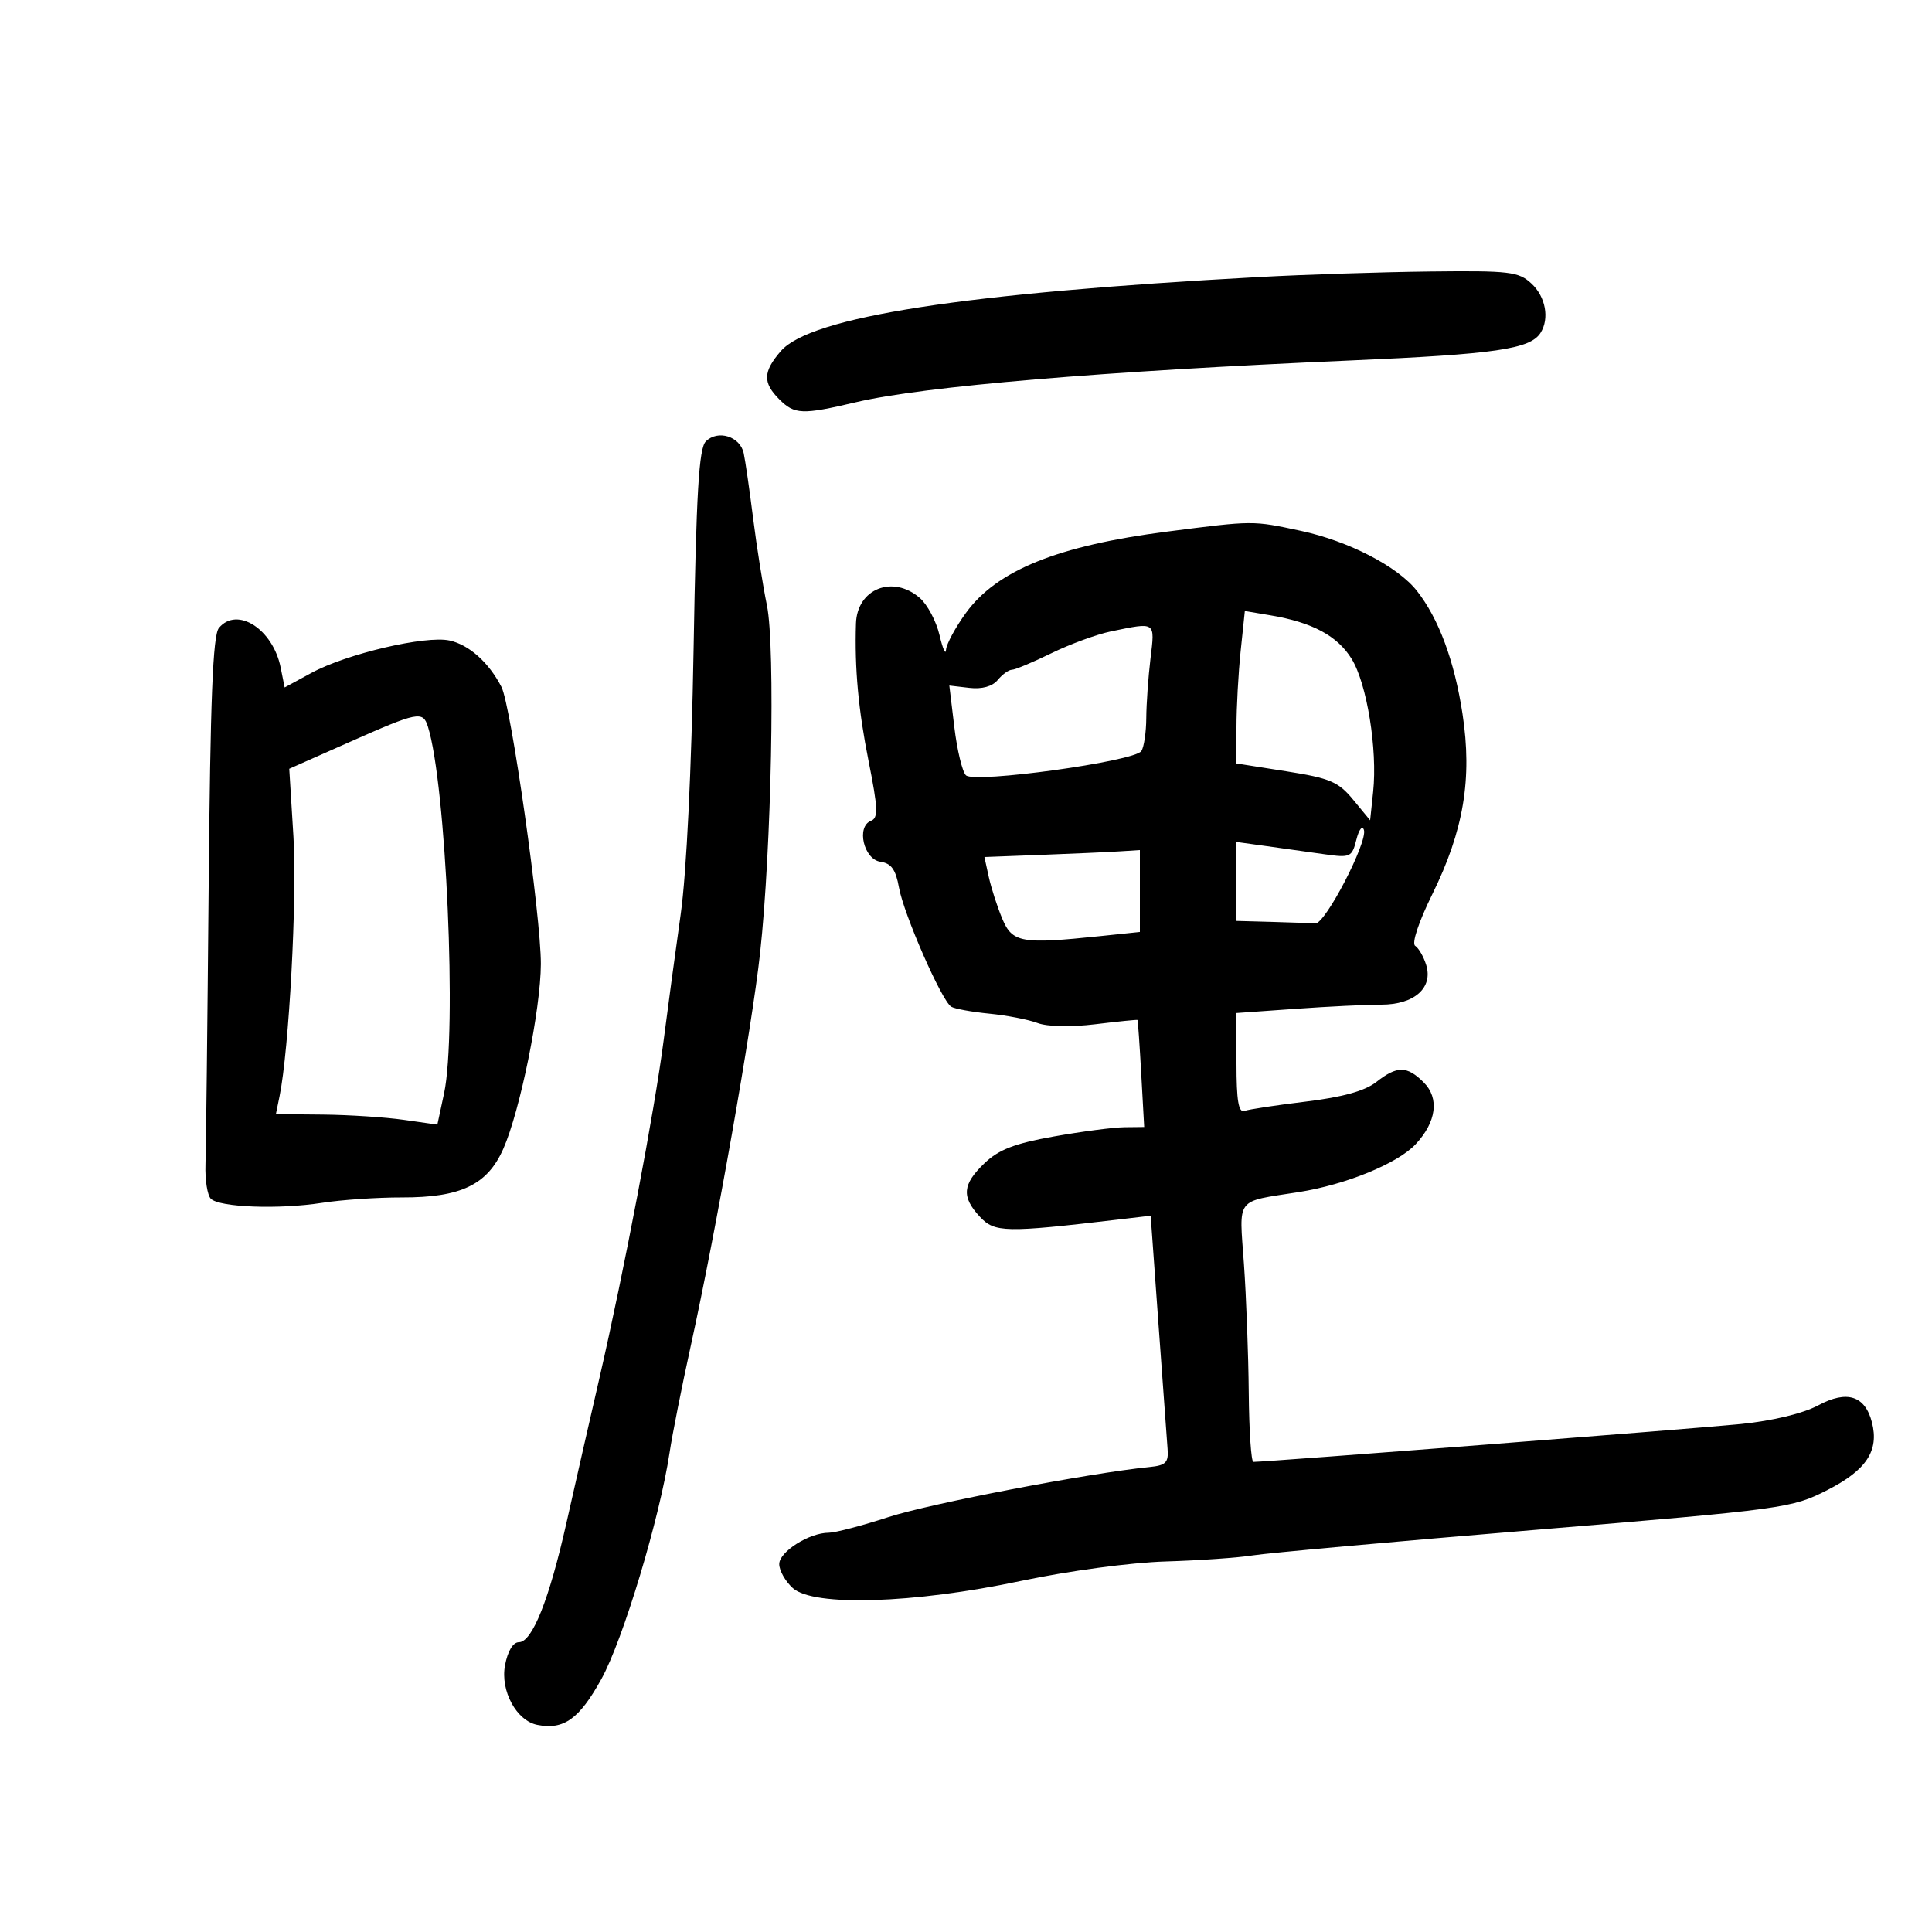 <svg xmlns="http://www.w3.org/2000/svg" width="300" height="300" viewBox="0 0 300 300" version="1.1">
	<path d="M 195.500 43.017 C 149.633 45.506, 125.868 49.186, 121.250 54.515 C 118.477 57.715, 118.420 59.420, 121 62 C 123.387 64.387, 124.547 64.431, 132.946 62.451 C 143.414 59.984, 171.232 57.636, 209.730 55.971 C 232.172 55, 237.611 54.210, 239.214 51.687 C 240.627 49.466, 240.006 46.084, 237.811 44.039 C 235.812 42.177, 234.448 42.013, 222.061 42.156 C 214.603 42.242, 202.650 42.629, 195.500 43.017 M 109.597 68.546 C 108.524 69.619, 108.116 76.540, 107.702 100.707 C 107.378 119.551, 106.599 135.575, 105.694 142 C 104.880 147.775, 103.692 156.550, 103.055 161.500 C 101.633 172.533, 96.943 197.212, 93.076 214 C 91.492 220.875, 89.186 231, 87.950 236.500 C 85.288 248.346, 82.638 255, 80.581 255 C 79.662 255, 78.832 256.377, 78.417 258.590 C 77.674 262.550, 80.199 267.203, 83.435 267.839 C 87.542 268.646, 89.939 266.934, 93.370 260.742 C 96.742 254.655, 102.455 235.686, 103.982 225.500 C 104.395 222.750, 105.869 215.325, 107.258 209 C 111.211 190.997, 116.764 159.544, 118.026 148 C 119.796 131.818, 120.414 100.423, 119.089 94 C 118.465 90.975, 117.501 84.900, 116.947 80.500 C 116.393 76.100, 115.733 71.541, 115.481 70.369 C 114.918 67.758, 111.457 66.686, 109.597 68.546 M 181.200 82.549 C 164.269 84.725, 154.776 88.565, 149.987 95.177 C 148.344 97.445, 146.955 100.020, 146.900 100.900 C 146.844 101.780, 146.388 100.747, 145.885 98.605 C 145.382 96.462, 144.009 93.875, 142.832 92.855 C 138.629 89.209, 133.086 91.426, 132.915 96.821 C 132.693 103.784, 133.284 110.220, 134.880 118.216 C 136.336 125.515, 136.395 127.018, 135.242 127.461 C 132.934 128.346, 134.117 133.446, 136.717 133.815 C 138.397 134.054, 139.093 135.023, 139.592 137.815 C 140.332 141.963, 146.226 155.403, 147.705 156.318 C 148.235 156.645, 150.894 157.131, 153.615 157.398 C 156.335 157.664, 159.709 158.319, 161.111 158.852 C 162.616 159.424, 166.293 159.502, 170.081 159.041 C 173.611 158.612, 176.557 158.314, 176.627 158.380 C 176.697 158.446, 176.960 162.213, 177.212 166.750 L 177.669 175 174.585 175.035 C 172.888 175.054, 167.953 175.702, 163.618 176.474 C 157.550 177.556, 155.075 178.512, 152.868 180.627 C 149.437 183.914, 149.273 185.843, 152.162 188.944 C 154.451 191.401, 156.087 191.434, 173.588 189.375 L 178.676 188.777 179.891 205.638 C 180.558 214.912, 181.194 223.625, 181.302 225 C 181.468 227.098, 181.018 227.548, 178.500 227.798 C 169.178 228.724, 144.440 233.465, 137.997 235.560 C 133.870 236.902, 129.685 238, 128.697 238 C 125.660 238, 121 240.949, 121 242.871 C 121 243.871, 121.947 245.547, 123.105 246.595 C 126.311 249.496, 141.817 249.013, 158.500 245.493 C 165.925 243.926, 175.574 242.627, 181 242.463 C 186.225 242.305, 192.300 241.882, 194.500 241.523 C 196.700 241.164, 216.413 239.383, 238.307 237.564 C 277.213 234.334, 278.241 234.193, 283.791 231.355 C 289.818 228.272, 291.793 225.273, 290.681 220.890 C 289.624 216.726, 286.808 215.818, 282.366 218.208 C 280.014 219.473, 275.311 220.613, 270.358 221.118 C 263.671 221.801, 196.731 227, 194.627 227 C 194.282 227, 193.958 222.162, 193.906 216.250 C 193.854 210.338, 193.517 201.332, 193.156 196.238 C 192.414 185.764, 191.724 186.669, 201.647 185.110 C 208.988 183.957, 217.032 180.664, 219.827 177.669 C 223.047 174.219, 223.532 170.532, 221.087 168.087 C 218.477 165.477, 216.952 165.463, 213.702 168.020 C 211.955 169.394, 208.478 170.361, 202.817 171.048 C 198.243 171.602, 193.938 172.254, 193.250 172.497 C 192.319 172.825, 192 170.942, 192 165.118 L 192 157.299 201.154 156.650 C 206.188 156.292, 212.193 156, 214.499 156 C 219.619 156, 222.567 153.382, 221.455 149.822 C 221.057 148.545, 220.290 147.217, 219.751 146.870 C 219.177 146.501, 220.274 143.191, 222.402 138.870 C 227.288 128.951, 228.635 120.891, 227.093 110.815 C 225.837 102.607, 223.406 96.058, 220.020 91.752 C 217.037 87.960, 209.421 84.020, 202 82.428 C 194.470 80.814, 194.709 80.812, 181.200 82.549 M 192.649 101.084 C 192.292 104.499, 192 109.826, 192 112.921 L 192 118.549 199.750 119.771 C 206.533 120.840, 207.828 121.391, 210.127 124.184 L 212.754 127.375 213.222 122.937 C 213.912 116.384, 212.255 106.148, 209.882 102.309 C 207.669 98.729, 203.795 96.648, 197.297 95.550 L 193.298 94.875 192.649 101.084 M 33.992 97.509 C 33.050 98.644, 32.656 108.617, 32.399 137.759 C 32.211 159.067, 31.990 178.448, 31.907 180.828 C 31.824 183.209, 32.199 185.599, 32.739 186.139 C 34.079 187.479, 43.306 187.821, 50 186.779 C 53.025 186.307, 58.605 185.929, 62.399 185.937 C 71.560 185.957, 75.677 183.984, 78.153 178.386 C 80.754 172.508, 83.965 156.699, 83.984 149.684 C 84.004 142.284, 79.350 109.548, 77.868 106.672 C 75.914 102.876, 72.840 100.124, 69.814 99.459 C 66.094 98.642, 53.813 101.521, 48.350 104.492 L 44.200 106.748 43.584 103.672 C 42.388 97.688, 36.815 94.108, 33.992 97.509 M 172.500 98.044 C 170.300 98.498, 166.140 100.024, 163.255 101.435 C 160.370 102.846, 157.613 104, 157.127 104 C 156.642 104, 155.652 104.714, 154.928 105.587 C 154.090 106.596, 152.484 107.042, 150.511 106.812 L 147.412 106.450 148.189 112.908 C 148.617 116.460, 149.424 119.824, 149.984 120.384 C 151.276 121.676, 176.175 118.239, 177.235 116.621 C 177.639 116.005, 177.980 113.700, 177.993 111.500 C 178.007 109.300, 178.301 105.138, 178.648 102.250 C 179.343 96.460, 179.538 96.593, 172.500 98.044 M 54.208 115.255 L 44.916 119.376 45.567 129.938 C 46.150 139.391, 44.881 163.052, 43.405 170.250 L 42.841 173 50.171 173.073 C 54.202 173.113, 59.843 173.480, 62.707 173.888 L 67.914 174.630 68.957 169.766 C 70.980 160.330, 69.275 121.744, 66.440 112.810 C 65.662 110.360, 64.903 110.512, 54.208 115.255 M 210.619 130.382 C 209.936 133.102, 209.685 133.218, 205.700 132.653 C 203.390 132.325, 199.363 131.760, 196.750 131.398 L 192 130.740 192 136.870 L 192 143 197.500 143.150 C 200.525 143.233, 203.557 143.345, 204.238 143.400 C 205.764 143.523, 212.410 130.730, 211.788 128.865 C 211.541 128.123, 211.015 128.805, 210.619 130.382 M 161.679 132.746 L 152.859 133.080 153.540 136.183 C 153.915 137.890, 154.853 140.797, 155.624 142.643 C 157.190 146.390, 158.589 146.639, 170.853 145.358 L 177 144.715 177 138.358 L 177 132 173.750 132.206 C 171.963 132.319, 166.531 132.562, 161.679 132.746" stroke="none" fill="black" fill-rule="evenodd"/>
</svg>